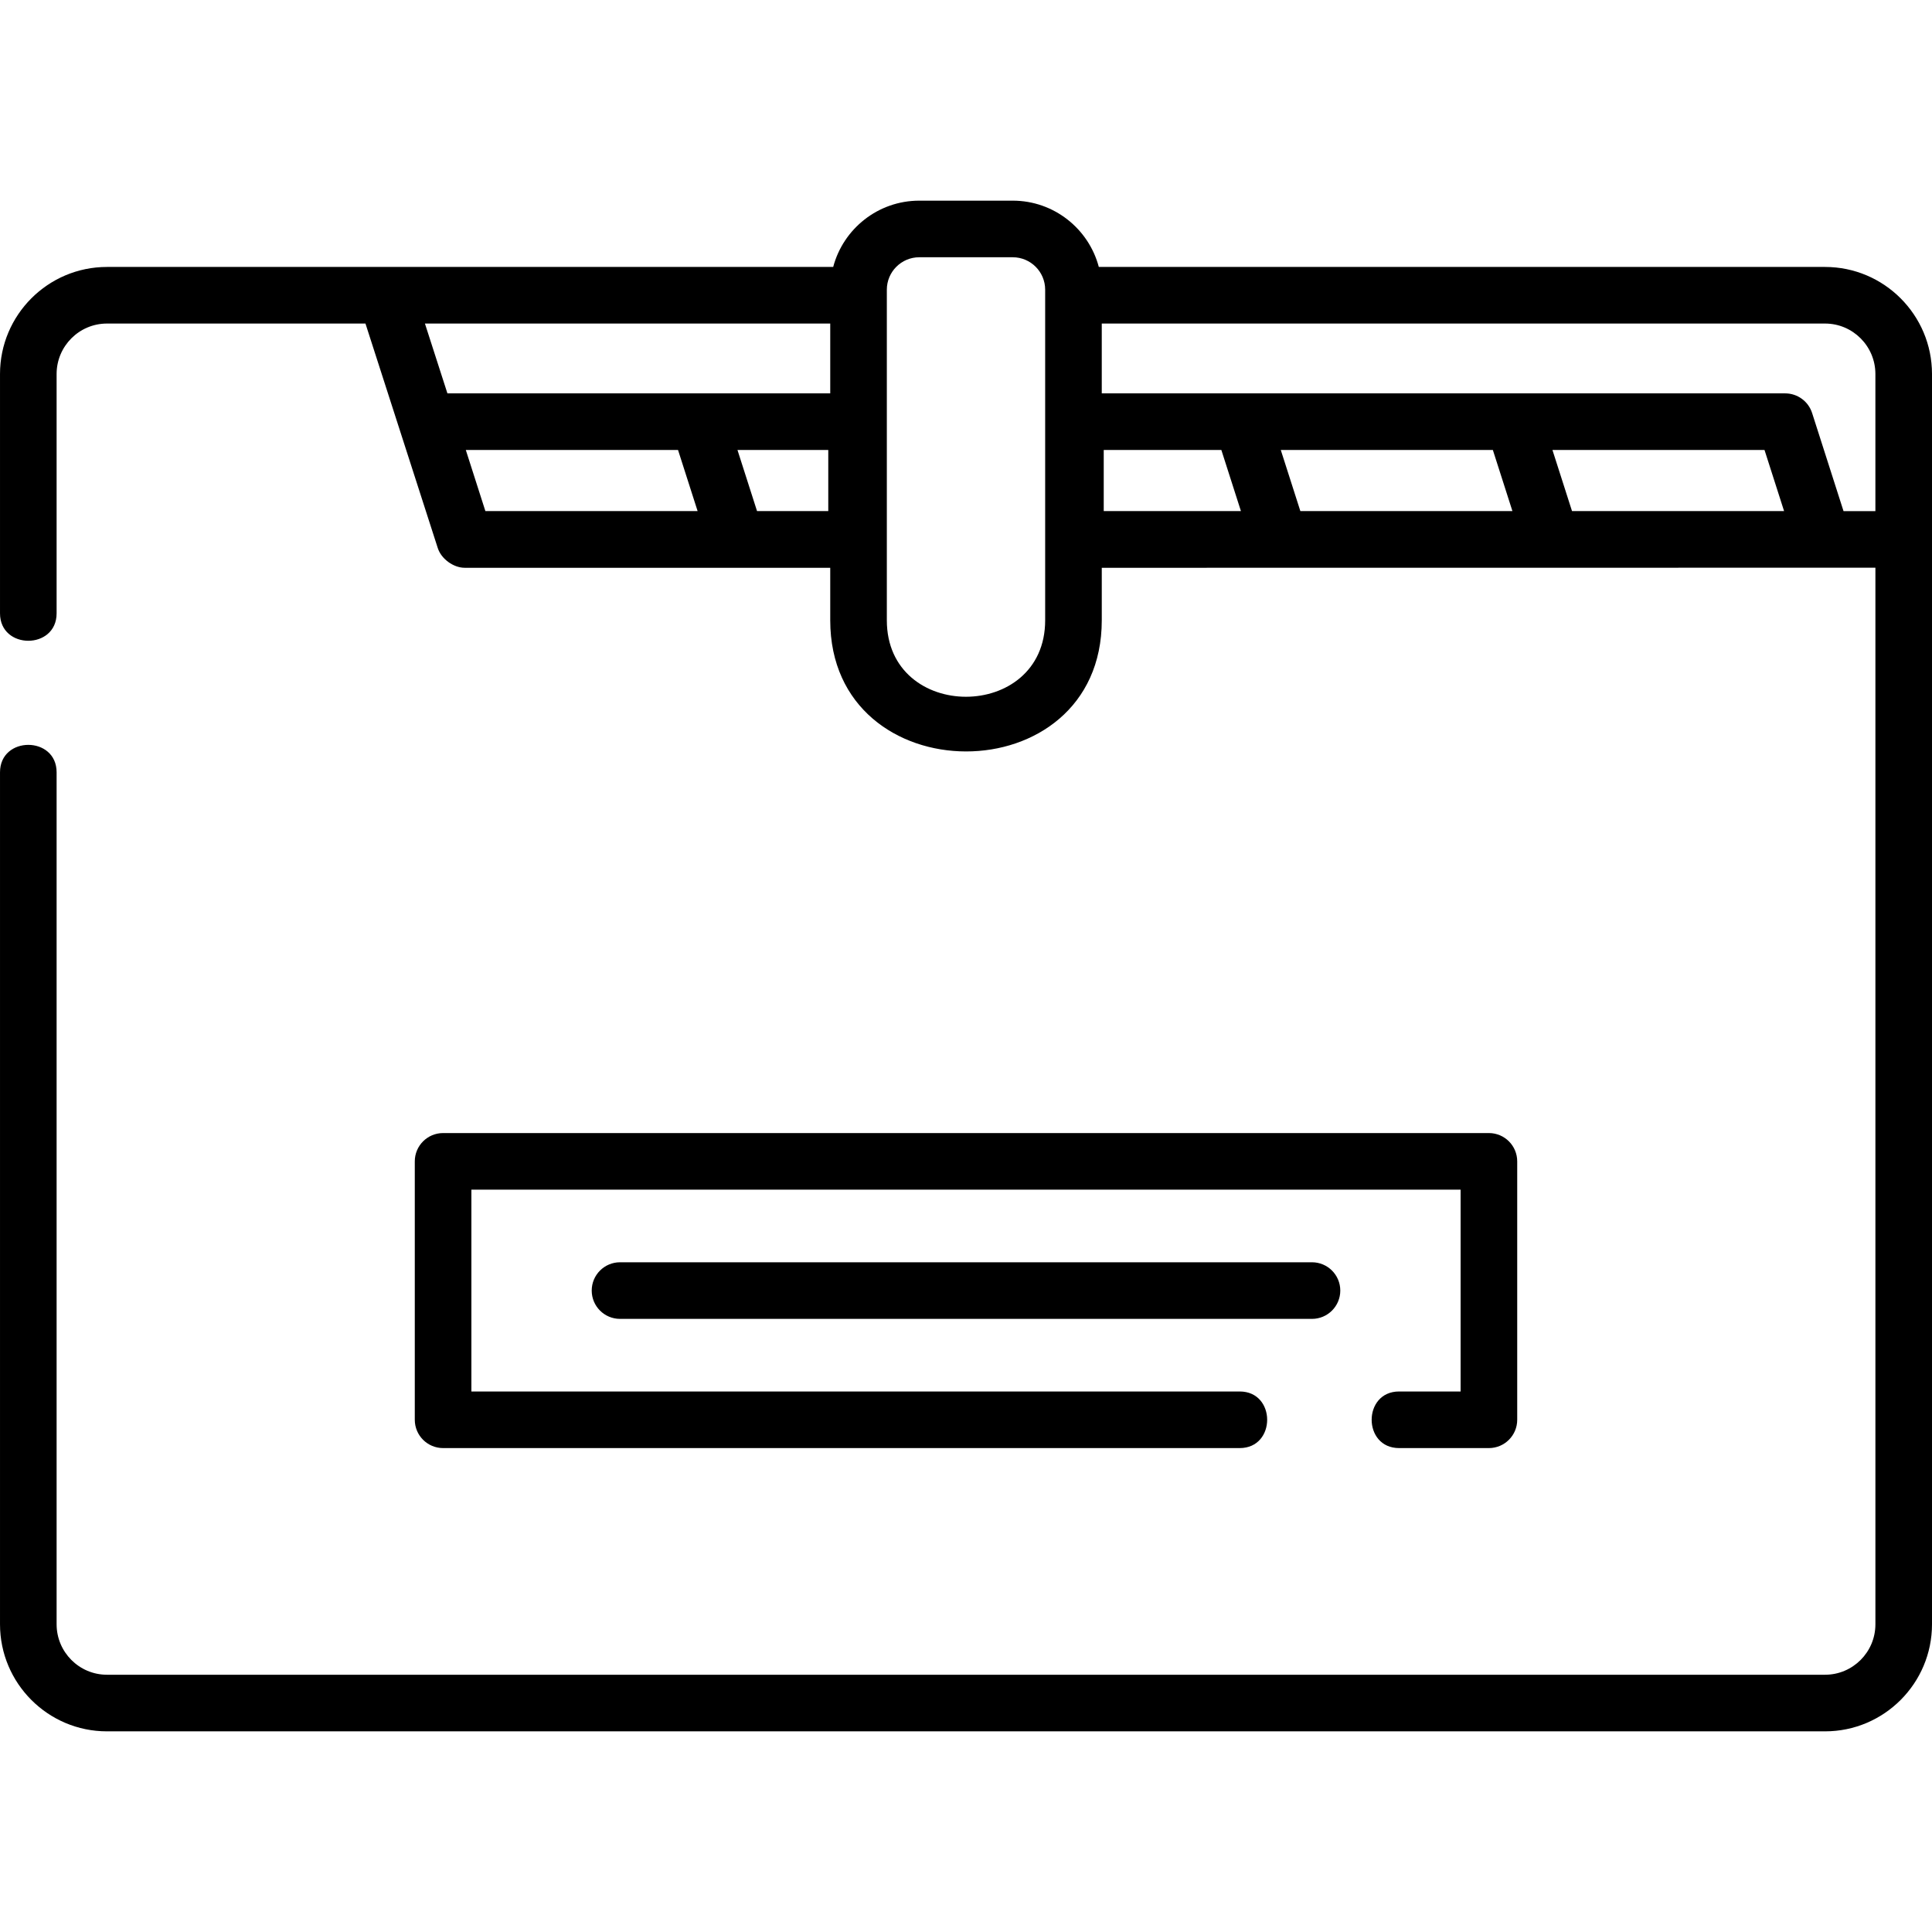 <svg id="Layer_1" enable-background="new 0 0 512 512" height="512" viewBox="0 0 512 512" width="512" xmlns="http://www.w3.org/2000/svg"><g><path d="m483.662 70.744h-192.465c-2.67-10.099-11.882-17.567-22.809-17.567h-24.775c-10.927 0-20.14 7.468-22.809 17.567h-192.466c-15.626 0-28.338 12.727-28.338 28.372v63.424c0 9.697 15 9.697 15 0v-63.424c0-7.374 5.983-13.372 13.338-13.372h68.513l19.164 59.503c.925 2.874 4.153 5.222 7.15 5.222h96.855v13.918c0 46.273 71.959 46.402 71.959 0v-13.918l205.021-.022v280.004c0 7.374-5.983 13.372-13.338 13.372h-455.324c-7.355 0-13.338-5.999-13.338-13.372v-225.781c0-9.697-15-9.697-15 0v225.782c0 15.645 12.712 28.372 28.338 28.372h455.323c15.626 0 28.338-12.728 28.338-28.372v-287.505-43.831c.001-15.645-12.711-28.372-28.337-28.372zm-159.992 48.504 1.984 6.194 3.204 10.005h-36.358v-16.199zm15.751 0h56.2l5.188 16.199h-56.2l-1.977-6.173zm77.18 16.199-5.188-16.199h56.2l5.188 16.199zm-236.916-16.199 1.984 6.194 3.204 10.005h-56.242l-5.188-16.199zm20.939 16.199-1.977-6.173-3.211-10.027h24.064v16.199h-18.876zm19.397-49.703v18.504h-34.862-66.589l-5.96-18.504zm56.958 78.643c0 26.993-41.959 27.037-41.959 0v-87.62c0-4.737 3.854-8.591 8.592-8.591h24.775c4.737 0 8.592 3.854 8.592 8.591zm211.573-28.94-8.323-25.987c-.995-3.105-3.882-5.212-7.143-5.212h-181.107v-18.504h191.682c7.355 0 13.338 5.999 13.338 13.372v36.332h-8.447z"/><path d="m370.776 368.757c-9.697 0-9.697 15 0 15h23.801c4.142 0 7.5-3.358 7.5-7.5v-68.483c0-4.142-3.358-7.5-7.5-7.5h-277.154c-4.142 0-7.5 3.358-7.5 7.5v68.483c0 4.142 3.358 7.5 7.5 7.5h211.117c9.697 0 9.697-15 0-15h-203.617v-53.483h262.153v53.483z"/><path d="m164.31 334.516c-4.142 0-7.5 3.358-7.5 7.5s3.358 7.5 7.5 7.5h183.38c4.142 0 7.5-3.358 7.5-7.5s-3.358-7.5-7.5-7.5z"/></g></svg>
